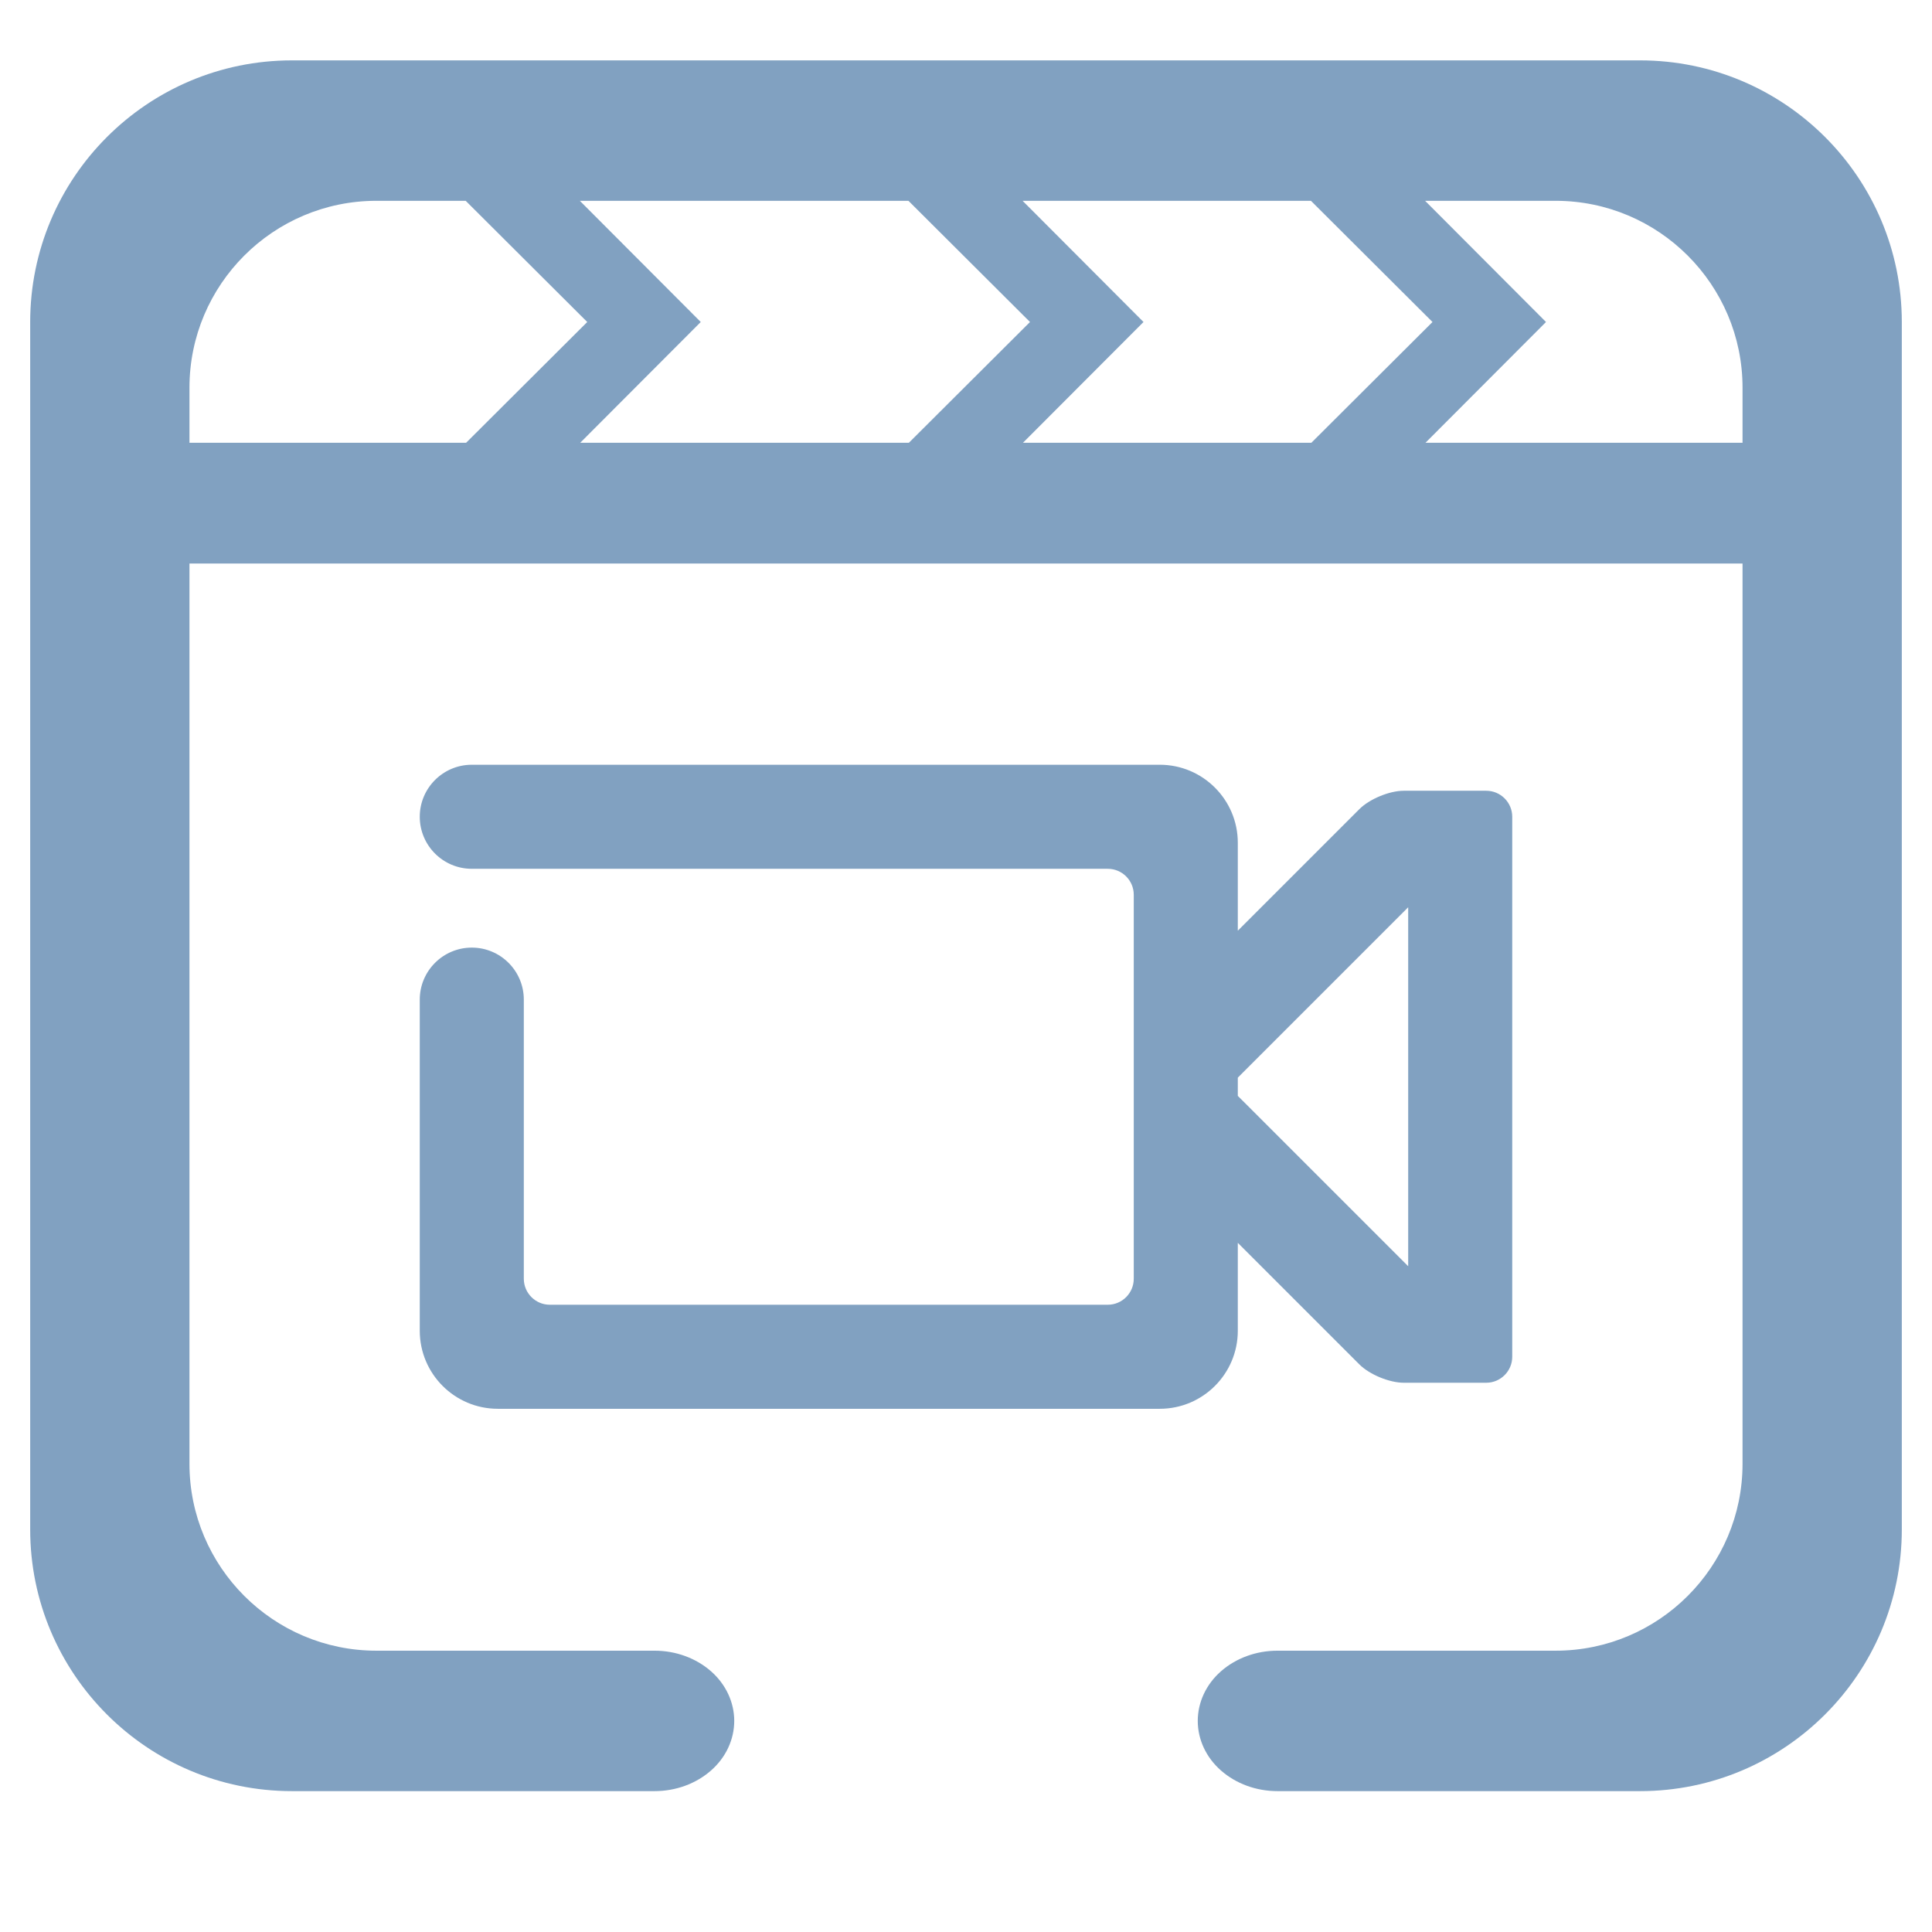 <?xml version="1.0" encoding="UTF-8" standalone="no"?><!-- Generator: Gravit.io --><svg xmlns="http://www.w3.org/2000/svg" xmlns:xlink="http://www.w3.org/1999/xlink" style="isolation:isolate" viewBox="0 0 48 48" width="48pt" height="48pt"><linearGradient id="_lgradient_66" x1="0.221" y1="0.047" x2="0.902" y2="0.906" gradientTransform="matrix(46.5,0,0,43,0.75,1.5)" gradientUnits="userSpaceOnUse"><stop offset="2.609%" stop-opacity="1" style="stop-color:rgb(129,161,193)"/><stop offset="98.696%" stop-opacity="1" style="stop-color:rgb(129,161,193)"/></linearGradient><path d=" M 43.293 11 L 43.293 9.634 C 43.293 7.071 41.211 4.989 38.648 4.989 L 35.406 4.989 L 38.41 8 L 35.416 11 L 43.293 11 L 43.293 11 Z  M 4.707 11 L 4.707 9.634 C 4.707 7.071 6.789 4.989 9.352 4.989 L 11.57 4.989 L 14.59 8 L 11.581 11 L 4.707 11 L 4.707 11 Z  M 14.416 11 L 17.41 8 L 14.406 4.989 L 22.57 4.989 L 25.59 8 L 22.581 11 L 14.416 11 L 14.416 11 Z  M 25.416 11 L 28.41 8 L 25.406 4.989 L 32.57 4.989 L 35.59 8 L 32.581 11 L 25.416 11 L 25.416 11 Z  M 43.293 14 L 43.293 36.366 C 43.293 38.929 41.211 41.011 38.648 41.011 L 31.737 41.011 C 31.212 41.011 30.708 41.194 30.332 41.525 C 29.966 41.848 29.758 42.293 29.758 42.755 C 29.758 43.218 29.966 43.663 30.332 43.985 C 30.708 44.317 31.212 44.5 31.737 44.5 L 40.747 44.5 C 44.336 44.5 47.25 41.586 47.25 37.997 L 47.25 8.003 C 47.25 4.414 44.336 1.5 40.747 1.5 L 7.253 1.5 C 3.664 1.5 0.75 4.414 0.75 8.003 L 0.75 37.997 C 0.75 41.586 3.664 44.5 7.253 44.5 L 16.263 44.5 C 16.788 44.5 17.292 44.317 17.668 43.985 C 18.034 43.663 18.242 43.218 18.242 42.755 C 18.242 42.293 18.034 41.848 17.668 41.525 C 17.292 41.194 16.788 41.011 16.263 41.011 L 9.352 41.011 C 6.789 41.011 4.707 38.929 4.707 36.366 L 4.707 14 L 43.293 14 L 43.293 14 Z  M 30.753 26.774 L 30.753 27.227 L 31.128 27.601 L 34.986 31.459 L 34.986 31.459 L 34.986 22.541 L 31.128 26.399 L 30.753 26.774 L 30.753 26.774 Z  M 30.753 23.123 L 30.753 20.939 C 30.753 19.869 29.884 19 28.814 19 L 11.722 19 L 11.722 19 C 11.008 19 10.429 19.579 10.429 20.292 L 10.429 20.292 C 10.429 21.006 11.008 21.585 11.722 21.585 L 11.722 21.585 L 27.522 21.585 C 27.879 21.585 28.168 21.874 28.168 22.231 L 28.168 31.77 C 28.168 32.126 27.879 32.416 27.522 32.416 L 13.66 32.416 C 13.304 32.416 13.014 32.126 13.014 31.77 L 13.014 24.835 L 13.014 24.835 C 13.014 24.122 12.435 23.543 11.722 23.543 L 11.722 23.543 C 11.008 23.543 10.429 24.122 10.429 24.835 L 10.429 24.835 L 10.429 33.062 C 10.429 34.132 11.298 35.001 12.368 35.001 L 28.814 35.001 C 29.884 35.001 30.753 34.132 30.753 33.062 L 30.753 30.878 L 30.753 30.878 L 33.773 33.898 C 34.025 34.15 34.519 34.354 34.876 34.354 L 36.925 34.354 C 37.281 34.354 37.571 34.065 37.571 33.708 L 37.571 20.292 C 37.571 19.936 37.281 19.646 36.925 19.646 L 34.876 19.646 C 34.519 19.646 34.025 19.851 33.773 20.103 L 30.753 23.123 L 30.753 23.123 Z " fill-rule="evenodd" fill="url(#_lgradient_66)"/></svg>